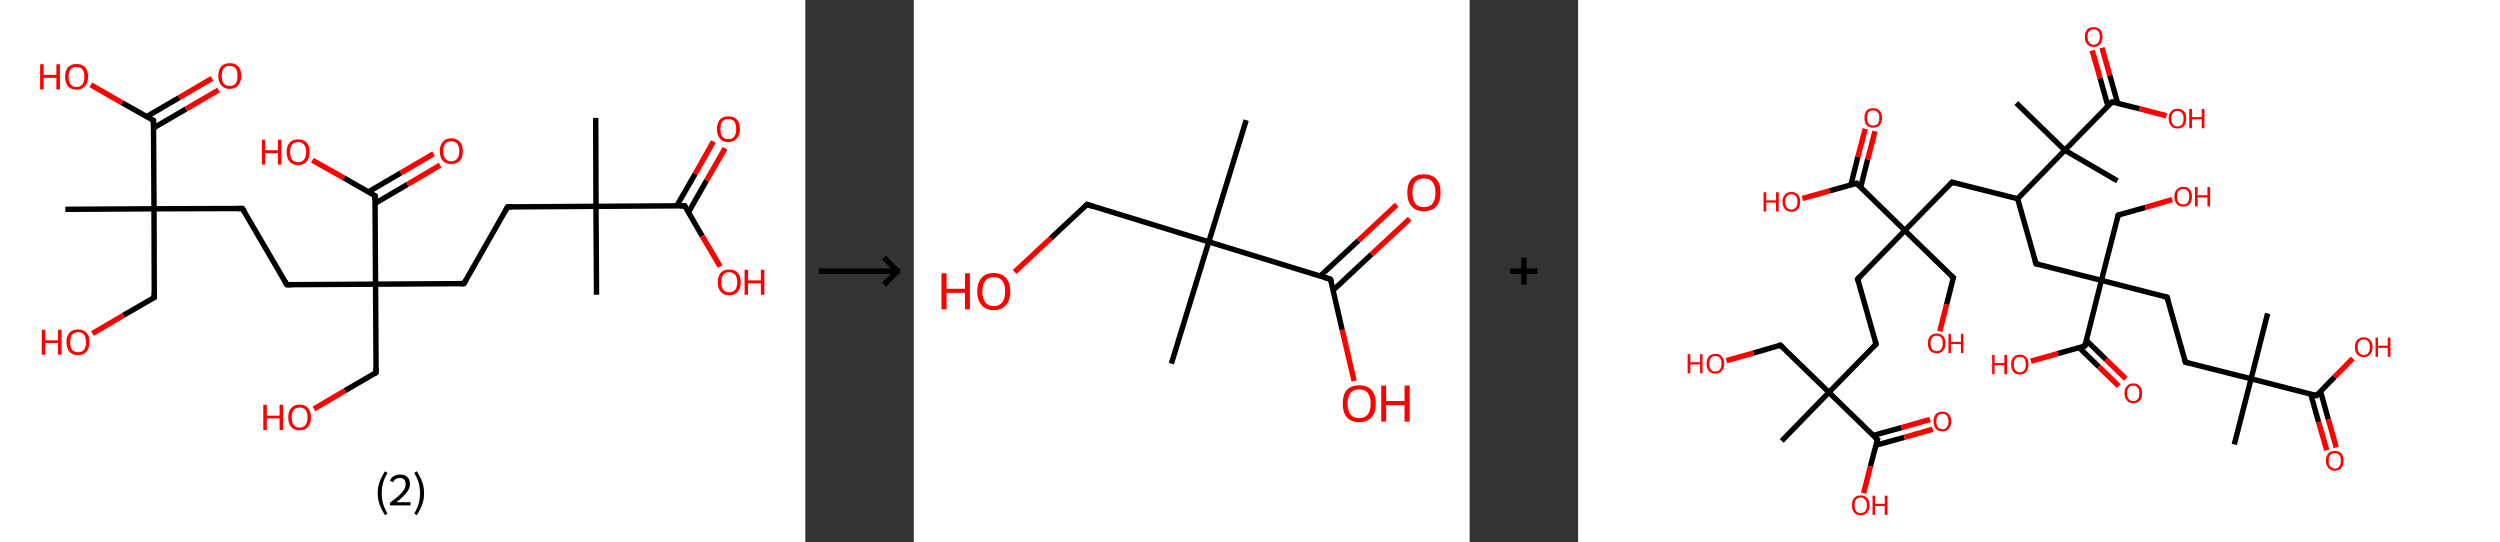 <?xml version='1.0' encoding='ASCII' standalone='yes'?>
<svg xmlns="http://www.w3.org/2000/svg" xmlns:xlink="http://www.w3.org/1999/xlink" version="1.1" width="922.0px" viewBox="0 0 922.0 200.0" height="200.0px">
  <rect x="0" y="0" width="922.0" height="200.0" fill="#333333" stroke="none"/>
  <g>
    <g transform="translate(0, 0) scale(1 1) "><!-- END OF HEADER -->
<rect style="opacity:1.0;fill:#FFFFFF;stroke:none" width="297.0" height="200.0" x="0.0" y="0.0"> </rect>
<path class="bond-0 atom-0 atom-1" d="M 219.7,43.5 L 219.8,76.1" style="fill:none;fill-rule:evenodd;stroke:#000000;stroke-width:2.0px;stroke-linecap:butt;stroke-linejoin:miter;stroke-opacity:1"/>
<path class="bond-1 atom-1 atom-2" d="M 219.8,76.1 L 220.0,108.7" style="fill:none;fill-rule:evenodd;stroke:#000000;stroke-width:2.0px;stroke-linecap:butt;stroke-linejoin:miter;stroke-opacity:1"/>
<path class="bond-2 atom-1 atom-3" d="M 219.8,76.1 L 187.2,76.3" style="fill:none;fill-rule:evenodd;stroke:#000000;stroke-width:2.0px;stroke-linecap:butt;stroke-linejoin:miter;stroke-opacity:1"/>
<path class="bond-3 atom-3 atom-4" d="M 187.2,76.3 L 171.1,104.6" style="fill:none;fill-rule:evenodd;stroke:#000000;stroke-width:2.0px;stroke-linecap:butt;stroke-linejoin:miter;stroke-opacity:1"/>
<path class="bond-4 atom-4 atom-5" d="M 171.1,104.6 L 138.5,104.8" style="fill:none;fill-rule:evenodd;stroke:#000000;stroke-width:2.0px;stroke-linecap:butt;stroke-linejoin:miter;stroke-opacity:1"/>
<path class="bond-5 atom-5 atom-6" d="M 138.5,104.8 L 138.7,137.4" style="fill:none;fill-rule:evenodd;stroke:#000000;stroke-width:2.0px;stroke-linecap:butt;stroke-linejoin:miter;stroke-opacity:1"/>
<path class="bond-6 atom-6 atom-7" d="M 138.7,137.4 L 127.2,144.1" style="fill:none;fill-rule:evenodd;stroke:#000000;stroke-width:2.0px;stroke-linecap:butt;stroke-linejoin:miter;stroke-opacity:1"/>
<path class="bond-6 atom-6 atom-7" d="M 127.2,144.1 L 115.8,150.8" style="fill:none;fill-rule:evenodd;stroke:#FF0000;stroke-width:2.0px;stroke-linecap:butt;stroke-linejoin:miter;stroke-opacity:1"/>
<path class="bond-7 atom-5 atom-8" d="M 138.5,104.8 L 105.8,105.0" style="fill:none;fill-rule:evenodd;stroke:#000000;stroke-width:2.0px;stroke-linecap:butt;stroke-linejoin:miter;stroke-opacity:1"/>
<path class="bond-8 atom-8 atom-9" d="M 105.8,105.0 L 89.4,76.9" style="fill:none;fill-rule:evenodd;stroke:#000000;stroke-width:2.0px;stroke-linecap:butt;stroke-linejoin:miter;stroke-opacity:1"/>
<path class="bond-9 atom-9 atom-10" d="M 89.4,76.9 L 56.8,77.0" style="fill:none;fill-rule:evenodd;stroke:#000000;stroke-width:2.0px;stroke-linecap:butt;stroke-linejoin:miter;stroke-opacity:1"/>
<path class="bond-10 atom-10 atom-11" d="M 56.8,77.0 L 24.1,77.2" style="fill:none;fill-rule:evenodd;stroke:#000000;stroke-width:2.0px;stroke-linecap:butt;stroke-linejoin:miter;stroke-opacity:1"/>
<path class="bond-11 atom-10 atom-12" d="M 56.8,77.0 L 56.9,109.7" style="fill:none;fill-rule:evenodd;stroke:#000000;stroke-width:2.0px;stroke-linecap:butt;stroke-linejoin:miter;stroke-opacity:1"/>
<path class="bond-12 atom-12 atom-13" d="M 56.9,109.7 L 45.5,116.3" style="fill:none;fill-rule:evenodd;stroke:#000000;stroke-width:2.0px;stroke-linecap:butt;stroke-linejoin:miter;stroke-opacity:1"/>
<path class="bond-12 atom-12 atom-13" d="M 45.5,116.3 L 34.1,123.0" style="fill:none;fill-rule:evenodd;stroke:#FF0000;stroke-width:2.0px;stroke-linecap:butt;stroke-linejoin:miter;stroke-opacity:1"/>
<path class="bond-13 atom-10 atom-14" d="M 56.8,77.0 L 56.6,44.4" style="fill:none;fill-rule:evenodd;stroke:#000000;stroke-width:2.0px;stroke-linecap:butt;stroke-linejoin:miter;stroke-opacity:1"/>
<path class="bond-14 atom-14 atom-15" d="M 56.6,47.2 L 68.6,40.2" style="fill:none;fill-rule:evenodd;stroke:#000000;stroke-width:2.0px;stroke-linecap:butt;stroke-linejoin:miter;stroke-opacity:1"/>
<path class="bond-14 atom-14 atom-15" d="M 68.6,40.2 L 80.6,33.2" style="fill:none;fill-rule:evenodd;stroke:#FF0000;stroke-width:2.0px;stroke-linecap:butt;stroke-linejoin:miter;stroke-opacity:1"/>
<path class="bond-14 atom-14 atom-15" d="M 54.1,43.0 L 66.1,36.0" style="fill:none;fill-rule:evenodd;stroke:#000000;stroke-width:2.0px;stroke-linecap:butt;stroke-linejoin:miter;stroke-opacity:1"/>
<path class="bond-14 atom-14 atom-15" d="M 66.1,36.0 L 78.2,28.9" style="fill:none;fill-rule:evenodd;stroke:#FF0000;stroke-width:2.0px;stroke-linecap:butt;stroke-linejoin:miter;stroke-opacity:1"/>
<path class="bond-15 atom-14 atom-16" d="M 56.6,44.4 L 45.0,37.9" style="fill:none;fill-rule:evenodd;stroke:#000000;stroke-width:2.0px;stroke-linecap:butt;stroke-linejoin:miter;stroke-opacity:1"/>
<path class="bond-15 atom-14 atom-16" d="M 45.0,37.9 L 33.5,31.3" style="fill:none;fill-rule:evenodd;stroke:#FF0000;stroke-width:2.0px;stroke-linecap:butt;stroke-linejoin:miter;stroke-opacity:1"/>
<path class="bond-16 atom-5 atom-17" d="M 138.5,104.8 L 138.3,72.2" style="fill:none;fill-rule:evenodd;stroke:#000000;stroke-width:2.0px;stroke-linecap:butt;stroke-linejoin:miter;stroke-opacity:1"/>
<path class="bond-17 atom-17 atom-18" d="M 138.3,75.0 L 150.3,68.0" style="fill:none;fill-rule:evenodd;stroke:#000000;stroke-width:2.0px;stroke-linecap:butt;stroke-linejoin:miter;stroke-opacity:1"/>
<path class="bond-17 atom-17 atom-18" d="M 150.3,68.0 L 162.3,60.9" style="fill:none;fill-rule:evenodd;stroke:#FF0000;stroke-width:2.0px;stroke-linecap:butt;stroke-linejoin:miter;stroke-opacity:1"/>
<path class="bond-17 atom-17 atom-18" d="M 135.8,70.8 L 147.8,63.8" style="fill:none;fill-rule:evenodd;stroke:#000000;stroke-width:2.0px;stroke-linecap:butt;stroke-linejoin:miter;stroke-opacity:1"/>
<path class="bond-17 atom-17 atom-18" d="M 147.8,63.8 L 159.9,56.7" style="fill:none;fill-rule:evenodd;stroke:#FF0000;stroke-width:2.0px;stroke-linecap:butt;stroke-linejoin:miter;stroke-opacity:1"/>
<path class="bond-18 atom-17 atom-19" d="M 138.3,72.2 L 126.8,65.6" style="fill:none;fill-rule:evenodd;stroke:#000000;stroke-width:2.0px;stroke-linecap:butt;stroke-linejoin:miter;stroke-opacity:1"/>
<path class="bond-18 atom-17 atom-19" d="M 126.8,65.6 L 115.2,59.1" style="fill:none;fill-rule:evenodd;stroke:#FF0000;stroke-width:2.0px;stroke-linecap:butt;stroke-linejoin:miter;stroke-opacity:1"/>
<path class="bond-19 atom-1 atom-20" d="M 219.8,76.1 L 252.5,75.9" style="fill:none;fill-rule:evenodd;stroke:#000000;stroke-width:2.0px;stroke-linecap:butt;stroke-linejoin:miter;stroke-opacity:1"/>
<path class="bond-20 atom-20 atom-21" d="M 253.9,78.3 L 260.6,66.5" style="fill:none;fill-rule:evenodd;stroke:#000000;stroke-width:2.0px;stroke-linecap:butt;stroke-linejoin:miter;stroke-opacity:1"/>
<path class="bond-20 atom-20 atom-21" d="M 260.6,66.5 L 267.4,54.7" style="fill:none;fill-rule:evenodd;stroke:#FF0000;stroke-width:2.0px;stroke-linecap:butt;stroke-linejoin:miter;stroke-opacity:1"/>
<path class="bond-20 atom-20 atom-21" d="M 249.6,75.9 L 256.4,64.1" style="fill:none;fill-rule:evenodd;stroke:#000000;stroke-width:2.0px;stroke-linecap:butt;stroke-linejoin:miter;stroke-opacity:1"/>
<path class="bond-20 atom-20 atom-21" d="M 256.4,64.1 L 263.1,52.2" style="fill:none;fill-rule:evenodd;stroke:#FF0000;stroke-width:2.0px;stroke-linecap:butt;stroke-linejoin:miter;stroke-opacity:1"/>
<path class="bond-21 atom-20 atom-22" d="M 252.5,75.9 L 259.0,87.1" style="fill:none;fill-rule:evenodd;stroke:#000000;stroke-width:2.0px;stroke-linecap:butt;stroke-linejoin:miter;stroke-opacity:1"/>
<path class="bond-21 atom-20 atom-22" d="M 259.0,87.1 L 265.6,98.3" style="fill:none;fill-rule:evenodd;stroke:#FF0000;stroke-width:2.0px;stroke-linecap:butt;stroke-linejoin:miter;stroke-opacity:1"/>
<path d="M 188.9,76.3 L 187.2,76.3 L 186.4,77.7" style="fill:none;stroke:#000000;stroke-width:2.0px;stroke-linecap:butt;stroke-linejoin:miter;stroke-opacity:1;"/>
<path d="M 171.9,103.2 L 171.1,104.6 L 169.5,104.6" style="fill:none;stroke:#000000;stroke-width:2.0px;stroke-linecap:butt;stroke-linejoin:miter;stroke-opacity:1;"/>
<path d="M 138.6,135.8 L 138.7,137.4 L 138.1,137.8" style="fill:none;stroke:#000000;stroke-width:2.0px;stroke-linecap:butt;stroke-linejoin:miter;stroke-opacity:1;"/>
<path d="M 107.5,105.0 L 105.8,105.0 L 105.0,103.6" style="fill:none;stroke:#000000;stroke-width:2.0px;stroke-linecap:butt;stroke-linejoin:miter;stroke-opacity:1;"/>
<path d="M 90.2,78.3 L 89.4,76.9 L 87.7,76.9" style="fill:none;stroke:#000000;stroke-width:2.0px;stroke-linecap:butt;stroke-linejoin:miter;stroke-opacity:1;"/>
<path d="M 56.9,108.0 L 56.9,109.7 L 56.4,110.0" style="fill:none;stroke:#000000;stroke-width:2.0px;stroke-linecap:butt;stroke-linejoin:miter;stroke-opacity:1;"/>
<path d="M 56.6,46.1 L 56.6,44.4 L 56.0,44.1" style="fill:none;stroke:#000000;stroke-width:2.0px;stroke-linecap:butt;stroke-linejoin:miter;stroke-opacity:1;"/>
<path d="M 138.3,73.8 L 138.3,72.2 L 137.7,71.9" style="fill:none;stroke:#000000;stroke-width:2.0px;stroke-linecap:butt;stroke-linejoin:miter;stroke-opacity:1;"/>
<path d="M 250.8,75.9 L 252.5,75.9 L 252.8,76.5" style="fill:none;stroke:#000000;stroke-width:2.0px;stroke-linecap:butt;stroke-linejoin:miter;stroke-opacity:1;"/>
<path class="atom-7" d="M 97.1 149.3 L 98.4 149.3 L 98.4 153.3 L 103.1 153.3 L 103.1 149.3 L 104.4 149.3 L 104.4 158.6 L 103.1 158.6 L 103.1 154.3 L 98.4 154.3 L 98.4 158.6 L 97.1 158.6 L 97.1 149.3 " fill="#FF0000"/>
<path class="atom-7" d="M 106.3 153.9 Q 106.3 151.7, 107.4 150.5 Q 108.5 149.2, 110.5 149.2 Q 112.6 149.2, 113.6 150.5 Q 114.7 151.7, 114.7 153.9 Q 114.7 156.2, 113.6 157.5 Q 112.5 158.7, 110.5 158.7 Q 108.5 158.7, 107.4 157.5 Q 106.3 156.2, 106.3 153.9 M 110.5 157.7 Q 111.9 157.7, 112.7 156.7 Q 113.4 155.8, 113.4 153.9 Q 113.4 152.1, 112.7 151.2 Q 111.9 150.3, 110.5 150.3 Q 109.1 150.3, 108.3 151.2 Q 107.6 152.1, 107.6 153.9 Q 107.6 155.8, 108.3 156.7 Q 109.1 157.7, 110.5 157.7 " fill="#FF0000"/>
<path class="atom-13" d="M 15.4 121.6 L 16.7 121.6 L 16.7 125.5 L 21.4 125.5 L 21.4 121.6 L 22.7 121.6 L 22.7 130.8 L 21.4 130.8 L 21.4 126.5 L 16.7 126.5 L 16.7 130.8 L 15.4 130.8 L 15.4 121.6 " fill="#FF0000"/>
<path class="atom-13" d="M 24.5 126.2 Q 24.5 123.9, 25.6 122.7 Q 26.7 121.5, 28.8 121.5 Q 30.8 121.5, 31.9 122.7 Q 33.0 123.9, 33.0 126.2 Q 33.0 128.4, 31.9 129.7 Q 30.8 131.0, 28.8 131.0 Q 26.8 131.0, 25.6 129.7 Q 24.5 128.4, 24.5 126.2 M 28.8 129.9 Q 30.2 129.9, 31.0 129.0 Q 31.7 128.0, 31.7 126.2 Q 31.7 124.4, 31.0 123.4 Q 30.2 122.5, 28.8 122.5 Q 27.4 122.5, 26.6 123.4 Q 25.9 124.3, 25.9 126.2 Q 25.9 128.0, 26.6 129.0 Q 27.4 129.9, 28.8 129.9 " fill="#FF0000"/>
<path class="atom-15" d="M 80.5 28.0 Q 80.5 25.8, 81.6 24.5 Q 82.7 23.3, 84.7 23.3 Q 86.8 23.3, 87.9 24.5 Q 89.0 25.8, 89.0 28.0 Q 89.0 30.2, 87.8 31.5 Q 86.7 32.8, 84.7 32.8 Q 82.7 32.8, 81.6 31.5 Q 80.5 30.2, 80.5 28.0 M 84.7 31.7 Q 86.1 31.7, 86.9 30.8 Q 87.6 29.8, 87.6 28.0 Q 87.6 26.2, 86.9 25.2 Q 86.1 24.3, 84.7 24.3 Q 83.3 24.3, 82.5 25.2 Q 81.8 26.1, 81.8 28.0 Q 81.8 29.8, 82.5 30.8 Q 83.3 31.7, 84.7 31.7 " fill="#FF0000"/>
<path class="atom-16" d="M 14.8 23.7 L 16.1 23.7 L 16.1 27.6 L 20.8 27.6 L 20.8 23.7 L 22.1 23.7 L 22.1 33.0 L 20.8 33.0 L 20.8 28.7 L 16.1 28.7 L 16.1 33.0 L 14.8 33.0 L 14.8 23.7 " fill="#FF0000"/>
<path class="atom-16" d="M 24.0 28.3 Q 24.0 26.1, 25.1 24.8 Q 26.2 23.6, 28.2 23.6 Q 30.3 23.6, 31.4 24.8 Q 32.5 26.1, 32.5 28.3 Q 32.5 30.6, 31.3 31.8 Q 30.2 33.1, 28.2 33.1 Q 26.2 33.1, 25.1 31.8 Q 24.0 30.6, 24.0 28.3 M 28.2 32.1 Q 29.6 32.1, 30.4 31.1 Q 31.1 30.2, 31.1 28.3 Q 31.1 26.5, 30.4 25.6 Q 29.6 24.7, 28.2 24.7 Q 26.8 24.7, 26.0 25.6 Q 25.3 26.5, 25.3 28.3 Q 25.3 30.2, 26.0 31.1 Q 26.8 32.1, 28.2 32.1 " fill="#FF0000"/>
<path class="atom-18" d="M 162.2 55.7 Q 162.2 53.5, 163.3 52.3 Q 164.4 51.0, 166.4 51.0 Q 168.5 51.0, 169.6 52.3 Q 170.7 53.5, 170.7 55.7 Q 170.7 58.0, 169.6 59.3 Q 168.4 60.5, 166.4 60.5 Q 164.4 60.5, 163.3 59.3 Q 162.2 58.0, 162.2 55.7 M 166.4 59.5 Q 167.8 59.5, 168.6 58.5 Q 169.4 57.6, 169.4 55.7 Q 169.4 53.9, 168.6 53.0 Q 167.8 52.1, 166.4 52.1 Q 165.0 52.1, 164.2 53.0 Q 163.5 53.9, 163.5 55.7 Q 163.5 57.6, 164.2 58.5 Q 165.0 59.5, 166.4 59.5 " fill="#FF0000"/>
<path class="atom-19" d="M 96.6 51.5 L 97.8 51.5 L 97.8 55.4 L 102.5 55.4 L 102.5 51.5 L 103.8 51.5 L 103.8 60.7 L 102.5 60.7 L 102.5 56.5 L 97.8 56.5 L 97.8 60.7 L 96.6 60.7 L 96.6 51.5 " fill="#FF0000"/>
<path class="atom-19" d="M 105.7 56.1 Q 105.7 53.9, 106.8 52.6 Q 107.9 51.4, 109.9 51.4 Q 112.0 51.4, 113.1 52.6 Q 114.2 53.9, 114.2 56.1 Q 114.2 58.3, 113.1 59.6 Q 112.0 60.9, 109.9 60.9 Q 107.9 60.9, 106.8 59.6 Q 105.7 58.3, 105.7 56.1 M 109.9 59.8 Q 111.3 59.8, 112.1 58.9 Q 112.9 57.9, 112.9 56.1 Q 112.9 54.3, 112.1 53.3 Q 111.3 52.4, 109.9 52.4 Q 108.5 52.4, 107.7 53.3 Q 107.0 54.2, 107.0 56.1 Q 107.0 57.9, 107.7 58.9 Q 108.5 59.8, 109.9 59.8 " fill="#FF0000"/>
<path class="atom-21" d="M 264.4 47.6 Q 264.4 45.4, 265.5 44.1 Q 266.6 42.9, 268.6 42.9 Q 270.7 42.9, 271.8 44.1 Q 272.9 45.4, 272.9 47.6 Q 272.9 49.8, 271.7 51.1 Q 270.6 52.4, 268.6 52.4 Q 266.6 52.4, 265.5 51.1 Q 264.4 49.8, 264.4 47.6 M 268.6 51.3 Q 270.0 51.3, 270.8 50.4 Q 271.5 49.4, 271.5 47.6 Q 271.5 45.8, 270.8 44.8 Q 270.0 43.9, 268.6 43.9 Q 267.2 43.9, 266.4 44.8 Q 265.7 45.7, 265.7 47.6 Q 265.7 49.4, 266.4 50.4 Q 267.2 51.3, 268.6 51.3 " fill="#FF0000"/>
<path class="atom-22" d="M 264.7 104.1 Q 264.7 101.9, 265.8 100.6 Q 266.9 99.4, 268.9 99.4 Q 271.0 99.4, 272.1 100.6 Q 273.2 101.9, 273.2 104.1 Q 273.2 106.3, 272.1 107.6 Q 271.0 108.9, 268.9 108.9 Q 266.9 108.9, 265.8 107.6 Q 264.7 106.3, 264.7 104.1 M 268.9 107.8 Q 270.4 107.8, 271.1 106.9 Q 271.9 105.9, 271.9 104.1 Q 271.9 102.3, 271.1 101.3 Q 270.4 100.4, 268.9 100.4 Q 267.5 100.4, 266.8 101.3 Q 266.0 102.2, 266.0 104.1 Q 266.0 105.9, 266.8 106.9 Q 267.5 107.8, 268.9 107.8 " fill="#FF0000"/>
<path class="atom-22" d="M 274.6 99.5 L 275.9 99.5 L 275.9 103.4 L 280.6 103.4 L 280.6 99.5 L 281.9 99.5 L 281.9 108.7 L 280.6 108.7 L 280.6 104.5 L 275.9 104.5 L 275.9 108.7 L 274.6 108.7 L 274.6 99.5 " fill="#FF0000"/>
<path class="legend" d="M 139.3 181.9 Q 139.3 179.6, 140.0 177.7 Q 140.7 175.8, 142.0 173.8 L 142.9 174.4 Q 141.8 176.3, 141.3 178.0 Q 140.8 179.7, 140.8 181.9 Q 140.8 184.0, 141.3 185.8 Q 141.8 187.5, 142.9 189.4 L 142.0 190.0 Q 140.7 188.0, 140.0 186.1 Q 139.3 184.2, 139.3 181.9 " fill="#000000"/>
<path class="legend" d="M 143.8 177.3 Q 144.2 176.2, 145.2 175.6 Q 146.2 175.0, 147.6 175.0 Q 149.3 175.0, 150.2 175.9 Q 151.2 176.8, 151.2 178.5 Q 151.2 180.2, 149.9 181.7 Q 148.7 183.3, 146.2 185.2 L 151.4 185.2 L 151.4 186.4 L 143.8 186.4 L 143.8 185.4 Q 145.9 183.9, 147.1 182.8 Q 148.4 181.6, 149.0 180.6 Q 149.6 179.6, 149.6 178.6 Q 149.6 177.5, 149.1 176.9 Q 148.5 176.3, 147.6 176.3 Q 146.7 176.3, 146.0 176.6 Q 145.4 177.0, 145.0 177.8 L 143.8 177.3 " fill="#000000"/>
<path class="legend" d="M 156.4 181.9 Q 156.4 184.2, 155.7 186.1 Q 155.0 188.0, 153.7 190.0 L 152.8 189.4 Q 153.9 187.5, 154.4 185.8 Q 154.9 184.0, 154.9 181.9 Q 154.9 179.7, 154.4 178.0 Q 153.9 176.3, 152.8 174.4 L 153.7 173.8 Q 155.0 175.8, 155.7 177.7 Q 156.4 179.6, 156.4 181.9 " fill="#000000"/>
</g>
    <g transform="translate(297.0, 0) scale(1 1) "><line x1="5" y1="100" x2="35" y2="100" style="stroke:rgb(0,0,0);stroke-width:2"/>
  <line x1="34" y1="100" x2="29" y2="95" style="stroke:rgb(0,0,0);stroke-width:2"/>
  <line x1="34" y1="100" x2="29" y2="105" style="stroke:rgb(0,0,0);stroke-width:2"/>
</g>
    <g transform="translate(337.0, 0) scale(1 1) "><!-- END OF HEADER -->
<rect style="opacity:1.0;fill:#FFFFFF;stroke:none" width="205.0" height="200.0" x="0.0" y="0.0"> </rect>
<path class="bond-0 atom-0 atom-1" d="M 122.6,44.3 L 108.8,89.2" style="fill:none;fill-rule:evenodd;stroke:#000000;stroke-width:2.0px;stroke-linecap:butt;stroke-linejoin:miter;stroke-opacity:1"/>
<path class="bond-1 atom-1 atom-2" d="M 108.8,89.2 L 95.0,134.1" style="fill:none;fill-rule:evenodd;stroke:#000000;stroke-width:2.0px;stroke-linecap:butt;stroke-linejoin:miter;stroke-opacity:1"/>
<path class="bond-2 atom-1 atom-3" d="M 108.8,89.2 L 63.9,75.4" style="fill:none;fill-rule:evenodd;stroke:#000000;stroke-width:2.0px;stroke-linecap:butt;stroke-linejoin:miter;stroke-opacity:1"/>
<path class="bond-3 atom-3 atom-4" d="M 63.9,75.4 L 50.5,87.9" style="fill:none;fill-rule:evenodd;stroke:#000000;stroke-width:2.0px;stroke-linecap:butt;stroke-linejoin:miter;stroke-opacity:1"/>
<path class="bond-3 atom-3 atom-4" d="M 50.5,87.9 L 37.2,100.3" style="fill:none;fill-rule:evenodd;stroke:#FF0000;stroke-width:2.0px;stroke-linecap:butt;stroke-linejoin:miter;stroke-opacity:1"/>
<path class="bond-4 atom-1 atom-5" d="M 108.8,89.2 L 153.7,103.0" style="fill:none;fill-rule:evenodd;stroke:#000000;stroke-width:2.0px;stroke-linecap:butt;stroke-linejoin:miter;stroke-opacity:1"/>
<path class="bond-5 atom-5 atom-6" d="M 154.7,107.0 L 168.8,93.8" style="fill:none;fill-rule:evenodd;stroke:#000000;stroke-width:2.0px;stroke-linecap:butt;stroke-linejoin:miter;stroke-opacity:1"/>
<path class="bond-5 atom-5 atom-6" d="M 168.8,93.8 L 182.9,80.7" style="fill:none;fill-rule:evenodd;stroke:#FF0000;stroke-width:2.0px;stroke-linecap:butt;stroke-linejoin:miter;stroke-opacity:1"/>
<path class="bond-5 atom-5 atom-6" d="M 149.9,101.8 L 164.0,88.7" style="fill:none;fill-rule:evenodd;stroke:#000000;stroke-width:2.0px;stroke-linecap:butt;stroke-linejoin:miter;stroke-opacity:1"/>
<path class="bond-5 atom-5 atom-6" d="M 164.0,88.7 L 178.1,75.5" style="fill:none;fill-rule:evenodd;stroke:#FF0000;stroke-width:2.0px;stroke-linecap:butt;stroke-linejoin:miter;stroke-opacity:1"/>
<path class="bond-6 atom-5 atom-7" d="M 153.7,103.0 L 158.0,121.7" style="fill:none;fill-rule:evenodd;stroke:#000000;stroke-width:2.0px;stroke-linecap:butt;stroke-linejoin:miter;stroke-opacity:1"/>
<path class="bond-6 atom-5 atom-7" d="M 158.0,121.7 L 162.4,140.5" style="fill:none;fill-rule:evenodd;stroke:#FF0000;stroke-width:2.0px;stroke-linecap:butt;stroke-linejoin:miter;stroke-opacity:1"/>
<path d="M 66.1,76.1 L 63.9,75.4 L 63.2,76.0" style="fill:none;stroke:#000000;stroke-width:2.0px;stroke-linecap:butt;stroke-linejoin:miter;stroke-opacity:1;"/>
<path d="M 151.5,102.3 L 153.7,103.0 L 154.0,103.9" style="fill:none;stroke:#000000;stroke-width:2.0px;stroke-linecap:butt;stroke-linejoin:miter;stroke-opacity:1;"/>
<path class="atom-4" d="M 10.2 100.8 L 12.1 100.8 L 12.1 106.5 L 18.9 106.5 L 18.9 100.8 L 20.7 100.8 L 20.7 114.1 L 18.9 114.1 L 18.9 108.0 L 12.1 108.0 L 12.1 114.1 L 10.2 114.1 L 10.2 100.8 " fill="#FF0000"/>
<path class="atom-4" d="M 23.4 107.5 Q 23.4 104.3, 25.0 102.5 Q 26.5 100.7, 29.5 100.7 Q 32.5 100.7, 34.0 102.5 Q 35.6 104.3, 35.6 107.5 Q 35.6 110.7, 34.0 112.5 Q 32.4 114.4, 29.5 114.4 Q 26.6 114.4, 25.0 112.5 Q 23.4 110.7, 23.4 107.5 M 29.5 112.9 Q 31.5 112.9, 32.6 111.5 Q 33.7 110.1, 33.7 107.5 Q 33.7 104.8, 32.6 103.5 Q 31.5 102.2, 29.5 102.2 Q 27.5 102.2, 26.4 103.5 Q 25.3 104.8, 25.3 107.5 Q 25.3 110.1, 26.4 111.5 Q 27.5 112.9, 29.5 112.9 " fill="#FF0000"/>
<path class="atom-6" d="M 182.0 71.0 Q 182.0 67.8, 183.6 66.0 Q 185.2 64.3, 188.1 64.3 Q 191.1 64.3, 192.7 66.0 Q 194.3 67.8, 194.3 71.0 Q 194.3 74.3, 192.7 76.1 Q 191.1 77.9, 188.1 77.9 Q 185.2 77.9, 183.6 76.1 Q 182.0 74.3, 182.0 71.0 M 188.1 76.4 Q 190.2 76.4, 191.3 75.1 Q 192.4 73.7, 192.4 71.0 Q 192.4 68.4, 191.3 67.1 Q 190.2 65.8, 188.1 65.8 Q 186.1 65.8, 185.0 67.1 Q 183.9 68.4, 183.9 71.0 Q 183.9 73.7, 185.0 75.1 Q 186.1 76.4, 188.1 76.4 " fill="#FF0000"/>
<path class="atom-7" d="M 158.2 148.8 Q 158.2 145.6, 159.7 143.8 Q 161.3 142.1, 164.3 142.1 Q 167.2 142.1, 168.8 143.8 Q 170.4 145.6, 170.4 148.8 Q 170.4 152.1, 168.8 153.9 Q 167.2 155.7, 164.3 155.7 Q 161.3 155.7, 159.7 153.9 Q 158.2 152.1, 158.2 148.8 M 164.3 154.2 Q 166.3 154.2, 167.4 152.9 Q 168.5 151.5, 168.5 148.8 Q 168.5 146.2, 167.4 144.9 Q 166.3 143.6, 164.3 143.6 Q 162.2 143.6, 161.1 144.9 Q 160.0 146.2, 160.0 148.8 Q 160.0 151.5, 161.1 152.9 Q 162.2 154.2, 164.3 154.2 " fill="#FF0000"/>
<path class="atom-7" d="M 172.4 142.2 L 174.2 142.2 L 174.2 147.9 L 181.0 147.9 L 181.0 142.2 L 182.9 142.2 L 182.9 155.5 L 181.0 155.5 L 181.0 149.4 L 174.2 149.4 L 174.2 155.5 L 172.4 155.5 L 172.4 142.2 " fill="#FF0000"/>
</g>
    <g transform="translate(542.0, 0) scale(1 1) "><line x1="15" y1="100" x2="25" y2="100" style="stroke:rgb(0,0,0);stroke-width:2"/>
  <line x1="20" y1="95" x2="20" y2="105" style="stroke:rgb(0,0,0);stroke-width:2"/>
</g>
    <g transform="translate(582.0, 0) scale(1 1) "><!-- END OF HEADER -->
<rect style="opacity:1.0;fill:#FFFFFF;stroke:none" width="340.0" height="200.0" x="0.0" y="0.0"> </rect>
<path class="bond-0 atom-0 atom-1" d="M 242.0,163.9 L 248.2,139.7" style="fill:none;fill-rule:evenodd;stroke:#000000;stroke-width:2.0px;stroke-linecap:butt;stroke-linejoin:miter;stroke-opacity:1"/>
<path class="bond-1 atom-1 atom-2" d="M 248.2,139.7 L 254.3,115.6" style="fill:none;fill-rule:evenodd;stroke:#000000;stroke-width:2.0px;stroke-linecap:butt;stroke-linejoin:miter;stroke-opacity:1"/>
<path class="bond-2 atom-1 atom-3" d="M 248.2,139.7 L 224.0,133.6" style="fill:none;fill-rule:evenodd;stroke:#000000;stroke-width:2.0px;stroke-linecap:butt;stroke-linejoin:miter;stroke-opacity:1"/>
<path class="bond-3 atom-3 atom-4" d="M 224.0,133.6 L 217.2,109.6" style="fill:none;fill-rule:evenodd;stroke:#000000;stroke-width:2.0px;stroke-linecap:butt;stroke-linejoin:miter;stroke-opacity:1"/>
<path class="bond-4 atom-4 atom-5" d="M 217.2,109.6 L 193.0,103.4" style="fill:none;fill-rule:evenodd;stroke:#000000;stroke-width:2.0px;stroke-linecap:butt;stroke-linejoin:miter;stroke-opacity:1"/>
<path class="bond-5 atom-5 atom-6" d="M 193.0,103.4 L 199.2,79.3" style="fill:none;fill-rule:evenodd;stroke:#000000;stroke-width:2.0px;stroke-linecap:butt;stroke-linejoin:miter;stroke-opacity:1"/>
<path class="bond-6 atom-6 atom-7" d="M 199.2,79.3 L 209.2,76.5" style="fill:none;fill-rule:evenodd;stroke:#000000;stroke-width:2.0px;stroke-linecap:butt;stroke-linejoin:miter;stroke-opacity:1"/>
<path class="bond-6 atom-6 atom-7" d="M 209.2,76.5 L 219.1,73.6" style="fill:none;fill-rule:evenodd;stroke:#FF0000;stroke-width:2.0px;stroke-linecap:butt;stroke-linejoin:miter;stroke-opacity:1"/>
<path class="bond-7 atom-5 atom-8" d="M 193.0,103.4 L 168.9,97.3" style="fill:none;fill-rule:evenodd;stroke:#000000;stroke-width:2.0px;stroke-linecap:butt;stroke-linejoin:miter;stroke-opacity:1"/>
<path class="bond-8 atom-8 atom-9" d="M 168.9,97.3 L 162.1,73.3" style="fill:none;fill-rule:evenodd;stroke:#000000;stroke-width:2.0px;stroke-linecap:butt;stroke-linejoin:miter;stroke-opacity:1"/>
<path class="bond-9 atom-9 atom-10" d="M 162.1,73.3 L 137.9,67.2" style="fill:none;fill-rule:evenodd;stroke:#000000;stroke-width:2.0px;stroke-linecap:butt;stroke-linejoin:miter;stroke-opacity:1"/>
<path class="bond-10 atom-10 atom-11" d="M 137.9,67.2 L 120.5,85.0" style="fill:none;fill-rule:evenodd;stroke:#000000;stroke-width:2.0px;stroke-linecap:butt;stroke-linejoin:miter;stroke-opacity:1"/>
<path class="bond-11 atom-11 atom-12" d="M 120.5,85.0 L 138.4,102.4" style="fill:none;fill-rule:evenodd;stroke:#000000;stroke-width:2.0px;stroke-linecap:butt;stroke-linejoin:miter;stroke-opacity:1"/>
<path class="bond-12 atom-12 atom-13" d="M 138.4,102.4 L 135.9,112.3" style="fill:none;fill-rule:evenodd;stroke:#000000;stroke-width:2.0px;stroke-linecap:butt;stroke-linejoin:miter;stroke-opacity:1"/>
<path class="bond-12 atom-12 atom-13" d="M 135.9,112.3 L 133.4,122.2" style="fill:none;fill-rule:evenodd;stroke:#FF0000;stroke-width:2.0px;stroke-linecap:butt;stroke-linejoin:miter;stroke-opacity:1"/>
<path class="bond-13 atom-11 atom-14" d="M 120.5,85.0 L 103.1,102.9" style="fill:none;fill-rule:evenodd;stroke:#000000;stroke-width:2.0px;stroke-linecap:butt;stroke-linejoin:miter;stroke-opacity:1"/>
<path class="bond-14 atom-14 atom-15" d="M 103.1,102.9 L 109.9,126.9" style="fill:none;fill-rule:evenodd;stroke:#000000;stroke-width:2.0px;stroke-linecap:butt;stroke-linejoin:miter;stroke-opacity:1"/>
<path class="bond-15 atom-15 atom-16" d="M 109.9,126.9 L 92.5,144.7" style="fill:none;fill-rule:evenodd;stroke:#000000;stroke-width:2.0px;stroke-linecap:butt;stroke-linejoin:miter;stroke-opacity:1"/>
<path class="bond-16 atom-16 atom-17" d="M 92.5,144.7 L 75.1,162.6" style="fill:none;fill-rule:evenodd;stroke:#000000;stroke-width:2.0px;stroke-linecap:butt;stroke-linejoin:miter;stroke-opacity:1"/>
<path class="bond-17 atom-16 atom-18" d="M 92.5,144.7 L 74.6,127.3" style="fill:none;fill-rule:evenodd;stroke:#000000;stroke-width:2.0px;stroke-linecap:butt;stroke-linejoin:miter;stroke-opacity:1"/>
<path class="bond-18 atom-18 atom-19" d="M 74.6,127.3 L 64.7,130.2" style="fill:none;fill-rule:evenodd;stroke:#000000;stroke-width:2.0px;stroke-linecap:butt;stroke-linejoin:miter;stroke-opacity:1"/>
<path class="bond-18 atom-18 atom-19" d="M 64.7,130.2 L 54.7,133.0" style="fill:none;fill-rule:evenodd;stroke:#FF0000;stroke-width:2.0px;stroke-linecap:butt;stroke-linejoin:miter;stroke-opacity:1"/>
<path class="bond-19 atom-16 atom-20" d="M 92.5,144.7 L 110.4,162.1" style="fill:none;fill-rule:evenodd;stroke:#000000;stroke-width:2.0px;stroke-linecap:butt;stroke-linejoin:miter;stroke-opacity:1"/>
<path class="bond-20 atom-20 atom-21" d="M 109.8,164.2 L 120.3,161.3" style="fill:none;fill-rule:evenodd;stroke:#000000;stroke-width:2.0px;stroke-linecap:butt;stroke-linejoin:miter;stroke-opacity:1"/>
<path class="bond-20 atom-20 atom-21" d="M 120.3,161.3 L 130.8,158.3" style="fill:none;fill-rule:evenodd;stroke:#FF0000;stroke-width:2.0px;stroke-linecap:butt;stroke-linejoin:miter;stroke-opacity:1"/>
<path class="bond-20 atom-20 atom-21" d="M 108.8,160.6 L 119.3,157.7" style="fill:none;fill-rule:evenodd;stroke:#000000;stroke-width:2.0px;stroke-linecap:butt;stroke-linejoin:miter;stroke-opacity:1"/>
<path class="bond-20 atom-20 atom-21" d="M 119.3,157.7 L 129.8,154.7" style="fill:none;fill-rule:evenodd;stroke:#FF0000;stroke-width:2.0px;stroke-linecap:butt;stroke-linejoin:miter;stroke-opacity:1"/>
<path class="bond-21 atom-20 atom-22" d="M 110.4,162.1 L 107.8,172.0" style="fill:none;fill-rule:evenodd;stroke:#000000;stroke-width:2.0px;stroke-linecap:butt;stroke-linejoin:miter;stroke-opacity:1"/>
<path class="bond-21 atom-20 atom-22" d="M 107.8,172.0 L 105.3,181.9" style="fill:none;fill-rule:evenodd;stroke:#FF0000;stroke-width:2.0px;stroke-linecap:butt;stroke-linejoin:miter;stroke-opacity:1"/>
<path class="bond-22 atom-11 atom-23" d="M 120.5,85.0 L 102.7,67.6" style="fill:none;fill-rule:evenodd;stroke:#000000;stroke-width:2.0px;stroke-linecap:butt;stroke-linejoin:miter;stroke-opacity:1"/>
<path class="bond-23 atom-23 atom-24" d="M 104.2,69.1 L 106.8,58.8" style="fill:none;fill-rule:evenodd;stroke:#000000;stroke-width:2.0px;stroke-linecap:butt;stroke-linejoin:miter;stroke-opacity:1"/>
<path class="bond-23 atom-23 atom-24" d="M 106.8,58.8 L 109.5,48.4" style="fill:none;fill-rule:evenodd;stroke:#FF0000;stroke-width:2.0px;stroke-linecap:butt;stroke-linejoin:miter;stroke-opacity:1"/>
<path class="bond-23 atom-23 atom-24" d="M 100.6,68.2 L 103.2,57.8" style="fill:none;fill-rule:evenodd;stroke:#000000;stroke-width:2.0px;stroke-linecap:butt;stroke-linejoin:miter;stroke-opacity:1"/>
<path class="bond-23 atom-23 atom-24" d="M 103.2,57.8 L 105.9,47.5" style="fill:none;fill-rule:evenodd;stroke:#FF0000;stroke-width:2.0px;stroke-linecap:butt;stroke-linejoin:miter;stroke-opacity:1"/>
<path class="bond-24 atom-23 atom-25" d="M 102.7,67.6 L 92.7,70.4" style="fill:none;fill-rule:evenodd;stroke:#000000;stroke-width:2.0px;stroke-linecap:butt;stroke-linejoin:miter;stroke-opacity:1"/>
<path class="bond-24 atom-23 atom-25" d="M 92.7,70.4 L 82.7,73.2" style="fill:none;fill-rule:evenodd;stroke:#FF0000;stroke-width:2.0px;stroke-linecap:butt;stroke-linejoin:miter;stroke-opacity:1"/>
<path class="bond-25 atom-9 atom-26" d="M 162.1,73.3 L 179.5,55.4" style="fill:none;fill-rule:evenodd;stroke:#000000;stroke-width:2.0px;stroke-linecap:butt;stroke-linejoin:miter;stroke-opacity:1"/>
<path class="bond-26 atom-26 atom-27" d="M 179.5,55.4 L 161.6,38.0" style="fill:none;fill-rule:evenodd;stroke:#000000;stroke-width:2.0px;stroke-linecap:butt;stroke-linejoin:miter;stroke-opacity:1"/>
<path class="bond-27 atom-26 atom-28" d="M 179.5,55.4 L 198.9,66.7" style="fill:none;fill-rule:evenodd;stroke:#000000;stroke-width:2.0px;stroke-linecap:butt;stroke-linejoin:miter;stroke-opacity:1"/>
<path class="bond-28 atom-26 atom-29" d="M 179.5,55.4 L 196.9,37.6" style="fill:none;fill-rule:evenodd;stroke:#000000;stroke-width:2.0px;stroke-linecap:butt;stroke-linejoin:miter;stroke-opacity:1"/>
<path class="bond-29 atom-29 atom-30" d="M 199.0,38.1 L 196.1,27.8" style="fill:none;fill-rule:evenodd;stroke:#000000;stroke-width:2.0px;stroke-linecap:butt;stroke-linejoin:miter;stroke-opacity:1"/>
<path class="bond-29 atom-29 atom-30" d="M 196.1,27.8 L 193.2,17.6" style="fill:none;fill-rule:evenodd;stroke:#FF0000;stroke-width:2.0px;stroke-linecap:butt;stroke-linejoin:miter;stroke-opacity:1"/>
<path class="bond-29 atom-29 atom-30" d="M 195.4,39.1 L 192.5,28.8" style="fill:none;fill-rule:evenodd;stroke:#000000;stroke-width:2.0px;stroke-linecap:butt;stroke-linejoin:miter;stroke-opacity:1"/>
<path class="bond-29 atom-29 atom-30" d="M 192.5,28.8 L 189.6,18.6" style="fill:none;fill-rule:evenodd;stroke:#FF0000;stroke-width:2.0px;stroke-linecap:butt;stroke-linejoin:miter;stroke-opacity:1"/>
<path class="bond-30 atom-29 atom-31" d="M 196.9,37.6 L 207.0,40.1" style="fill:none;fill-rule:evenodd;stroke:#000000;stroke-width:2.0px;stroke-linecap:butt;stroke-linejoin:miter;stroke-opacity:1"/>
<path class="bond-30 atom-29 atom-31" d="M 207.0,40.1 L 217.0,42.7" style="fill:none;fill-rule:evenodd;stroke:#FF0000;stroke-width:2.0px;stroke-linecap:butt;stroke-linejoin:miter;stroke-opacity:1"/>
<path class="bond-31 atom-5 atom-32" d="M 193.0,103.4 L 186.9,127.6" style="fill:none;fill-rule:evenodd;stroke:#000000;stroke-width:2.0px;stroke-linecap:butt;stroke-linejoin:miter;stroke-opacity:1"/>
<path class="bond-32 atom-32 atom-33" d="M 184.8,128.2 L 192.1,135.3" style="fill:none;fill-rule:evenodd;stroke:#000000;stroke-width:2.0px;stroke-linecap:butt;stroke-linejoin:miter;stroke-opacity:1"/>
<path class="bond-32 atom-32 atom-33" d="M 192.1,135.3 L 199.4,142.4" style="fill:none;fill-rule:evenodd;stroke:#FF0000;stroke-width:2.0px;stroke-linecap:butt;stroke-linejoin:miter;stroke-opacity:1"/>
<path class="bond-32 atom-32 atom-33" d="M 187.4,125.5 L 194.7,132.6" style="fill:none;fill-rule:evenodd;stroke:#000000;stroke-width:2.0px;stroke-linecap:butt;stroke-linejoin:miter;stroke-opacity:1"/>
<path class="bond-32 atom-32 atom-33" d="M 194.7,132.6 L 202.0,139.7" style="fill:none;fill-rule:evenodd;stroke:#FF0000;stroke-width:2.0px;stroke-linecap:butt;stroke-linejoin:miter;stroke-opacity:1"/>
<path class="bond-33 atom-32 atom-34" d="M 186.9,127.6 L 176.9,130.4" style="fill:none;fill-rule:evenodd;stroke:#000000;stroke-width:2.0px;stroke-linecap:butt;stroke-linejoin:miter;stroke-opacity:1"/>
<path class="bond-33 atom-32 atom-34" d="M 176.9,130.4 L 167.0,133.2" style="fill:none;fill-rule:evenodd;stroke:#FF0000;stroke-width:2.0px;stroke-linecap:butt;stroke-linejoin:miter;stroke-opacity:1"/>
<path class="bond-34 atom-1 atom-35" d="M 248.2,139.7 L 272.3,145.9" style="fill:none;fill-rule:evenodd;stroke:#000000;stroke-width:2.0px;stroke-linecap:butt;stroke-linejoin:miter;stroke-opacity:1"/>
<path class="bond-35 atom-35 atom-36" d="M 270.2,145.3 L 273.1,155.7" style="fill:none;fill-rule:evenodd;stroke:#000000;stroke-width:2.0px;stroke-linecap:butt;stroke-linejoin:miter;stroke-opacity:1"/>
<path class="bond-35 atom-35 atom-36" d="M 273.1,155.7 L 276.1,166.0" style="fill:none;fill-rule:evenodd;stroke:#FF0000;stroke-width:2.0px;stroke-linecap:butt;stroke-linejoin:miter;stroke-opacity:1"/>
<path class="bond-35 atom-35 atom-36" d="M 273.8,144.3 L 276.7,154.7" style="fill:none;fill-rule:evenodd;stroke:#000000;stroke-width:2.0px;stroke-linecap:butt;stroke-linejoin:miter;stroke-opacity:1"/>
<path class="bond-35 atom-35 atom-36" d="M 276.7,154.7 L 279.6,165.0" style="fill:none;fill-rule:evenodd;stroke:#FF0000;stroke-width:2.0px;stroke-linecap:butt;stroke-linejoin:miter;stroke-opacity:1"/>
<path class="bond-36 atom-35 atom-37" d="M 272.3,145.9 L 279.0,139.0" style="fill:none;fill-rule:evenodd;stroke:#000000;stroke-width:2.0px;stroke-linecap:butt;stroke-linejoin:miter;stroke-opacity:1"/>
<path class="bond-36 atom-35 atom-37" d="M 279.0,139.0 L 285.7,132.2" style="fill:none;fill-rule:evenodd;stroke:#FF0000;stroke-width:2.0px;stroke-linecap:butt;stroke-linejoin:miter;stroke-opacity:1"/>
<path d="M 225.2,133.9 L 224.0,133.6 L 223.6,132.4" style="fill:none;stroke:#000000;stroke-width:2.0px;stroke-linecap:butt;stroke-linejoin:miter;stroke-opacity:1;"/>
<path d="M 217.6,110.8 L 217.2,109.6 L 216.0,109.3" style="fill:none;stroke:#000000;stroke-width:2.0px;stroke-linecap:butt;stroke-linejoin:miter;stroke-opacity:1;"/>
<path d="M 198.9,80.5 L 199.2,79.3 L 199.7,79.1" style="fill:none;stroke:#000000;stroke-width:2.0px;stroke-linecap:butt;stroke-linejoin:miter;stroke-opacity:1;"/>
<path d="M 170.1,97.6 L 168.9,97.3 L 168.5,96.1" style="fill:none;stroke:#000000;stroke-width:2.0px;stroke-linecap:butt;stroke-linejoin:miter;stroke-opacity:1;"/>
<path d="M 139.1,67.5 L 137.9,67.2 L 137.1,68.0" style="fill:none;stroke:#000000;stroke-width:2.0px;stroke-linecap:butt;stroke-linejoin:miter;stroke-opacity:1;"/>
<path d="M 137.5,101.6 L 138.4,102.4 L 138.3,102.9" style="fill:none;stroke:#000000;stroke-width:2.0px;stroke-linecap:butt;stroke-linejoin:miter;stroke-opacity:1;"/>
<path d="M 104.0,102.0 L 103.1,102.9 L 103.5,104.1" style="fill:none;stroke:#000000;stroke-width:2.0px;stroke-linecap:butt;stroke-linejoin:miter;stroke-opacity:1;"/>
<path d="M 109.6,125.7 L 109.9,126.9 L 109.0,127.8" style="fill:none;stroke:#000000;stroke-width:2.0px;stroke-linecap:butt;stroke-linejoin:miter;stroke-opacity:1;"/>
<path d="M 75.5,128.2 L 74.6,127.3 L 74.1,127.5" style="fill:none;stroke:#000000;stroke-width:2.0px;stroke-linecap:butt;stroke-linejoin:miter;stroke-opacity:1;"/>
<path d="M 109.5,161.3 L 110.4,162.1 L 110.2,162.6" style="fill:none;stroke:#000000;stroke-width:2.0px;stroke-linecap:butt;stroke-linejoin:miter;stroke-opacity:1;"/>
<path d="M 103.6,68.5 L 102.7,67.6 L 102.2,67.8" style="fill:none;stroke:#000000;stroke-width:2.0px;stroke-linecap:butt;stroke-linejoin:miter;stroke-opacity:1;"/>
<path d="M 196.0,38.5 L 196.9,37.6 L 197.4,37.7" style="fill:none;stroke:#000000;stroke-width:2.0px;stroke-linecap:butt;stroke-linejoin:miter;stroke-opacity:1;"/>
<path d="M 187.2,126.4 L 186.9,127.6 L 186.4,127.8" style="fill:none;stroke:#000000;stroke-width:2.0px;stroke-linecap:butt;stroke-linejoin:miter;stroke-opacity:1;"/>
<path d="M 271.1,145.6 L 272.3,145.9 L 272.7,145.5" style="fill:none;stroke:#000000;stroke-width:2.0px;stroke-linecap:butt;stroke-linejoin:miter;stroke-opacity:1;"/>
<path class="atom-7" d="M 219.9 72.5 Q 219.9 70.8, 220.8 69.9 Q 221.6 68.9, 223.2 68.9 Q 224.8 68.9, 225.6 69.9 Q 226.4 70.8, 226.4 72.5 Q 226.4 74.2, 225.6 75.2 Q 224.7 76.2, 223.2 76.2 Q 221.6 76.2, 220.8 75.2 Q 219.9 74.3, 219.9 72.5 M 223.2 75.4 Q 224.3 75.4, 224.8 74.7 Q 225.4 73.9, 225.4 72.5 Q 225.4 71.1, 224.8 70.4 Q 224.3 69.7, 223.2 69.7 Q 222.1 69.7, 221.5 70.4 Q 220.9 71.1, 220.9 72.5 Q 220.9 74.0, 221.5 74.7 Q 222.1 75.4, 223.2 75.4 " fill="#FF0000"/>
<path class="atom-7" d="M 227.5 69.0 L 228.5 69.0 L 228.5 72.0 L 232.1 72.0 L 232.1 69.0 L 233.1 69.0 L 233.1 76.1 L 232.1 76.1 L 232.1 72.8 L 228.5 72.8 L 228.5 76.1 L 227.5 76.1 L 227.5 69.0 " fill="#FF0000"/>
<path class="atom-13" d="M 129.0 126.6 Q 129.0 124.9, 129.8 124.0 Q 130.7 123.0, 132.3 123.0 Q 133.8 123.0, 134.7 124.0 Q 135.5 124.9, 135.5 126.6 Q 135.5 128.3, 134.6 129.3 Q 133.8 130.3, 132.3 130.3 Q 130.7 130.3, 129.8 129.3 Q 129.0 128.3, 129.0 126.6 M 132.3 129.5 Q 133.3 129.5, 133.9 128.8 Q 134.5 128.0, 134.5 126.6 Q 134.5 125.2, 133.9 124.5 Q 133.3 123.8, 132.3 123.8 Q 131.2 123.8, 130.6 124.5 Q 130.0 125.2, 130.0 126.6 Q 130.0 128.0, 130.6 128.8 Q 131.2 129.5, 132.3 129.5 " fill="#FF0000"/>
<path class="atom-13" d="M 136.6 123.1 L 137.5 123.1 L 137.5 126.1 L 141.2 126.1 L 141.2 123.1 L 142.1 123.1 L 142.1 130.2 L 141.2 130.2 L 141.2 126.9 L 137.5 126.9 L 137.5 130.2 L 136.6 130.2 L 136.6 123.1 " fill="#FF0000"/>
<path class="atom-19" d="M 40.4 130.6 L 41.4 130.6 L 41.4 133.6 L 45.0 133.6 L 45.0 130.6 L 45.9 130.6 L 45.9 137.7 L 45.0 137.7 L 45.0 134.4 L 41.4 134.4 L 41.4 137.7 L 40.4 137.7 L 40.4 130.6 " fill="#FF0000"/>
<path class="atom-19" d="M 47.4 134.1 Q 47.4 132.4, 48.2 131.5 Q 49.1 130.5, 50.6 130.5 Q 52.2 130.5, 53.0 131.5 Q 53.9 132.4, 53.9 134.1 Q 53.9 135.8, 53.0 136.8 Q 52.2 137.8, 50.6 137.8 Q 49.1 137.8, 48.2 136.8 Q 47.4 135.9, 47.4 134.1 M 50.6 137.0 Q 51.7 137.0, 52.3 136.3 Q 52.9 135.5, 52.9 134.1 Q 52.9 132.7, 52.3 132.0 Q 51.7 131.3, 50.6 131.3 Q 49.5 131.3, 49.0 132.0 Q 48.4 132.7, 48.4 134.1 Q 48.4 135.6, 49.0 136.3 Q 49.5 137.0, 50.6 137.0 " fill="#FF0000"/>
<path class="atom-21" d="M 131.1 155.4 Q 131.1 153.7, 131.9 152.8 Q 132.8 151.8, 134.4 151.8 Q 135.9 151.8, 136.8 152.8 Q 137.6 153.7, 137.6 155.4 Q 137.6 157.1, 136.7 158.1 Q 135.9 159.1, 134.4 159.1 Q 132.8 159.1, 131.9 158.1 Q 131.1 157.1, 131.1 155.4 M 134.4 158.3 Q 135.4 158.3, 136.0 157.5 Q 136.6 156.8, 136.6 155.4 Q 136.6 154.0, 136.0 153.3 Q 135.4 152.6, 134.4 152.6 Q 133.3 152.6, 132.7 153.3 Q 132.1 154.0, 132.1 155.4 Q 132.1 156.8, 132.7 157.5 Q 133.3 158.3, 134.4 158.3 " fill="#FF0000"/>
<path class="atom-22" d="M 101.0 186.3 Q 101.0 184.6, 101.8 183.7 Q 102.6 182.7, 104.2 182.7 Q 105.8 182.7, 106.6 183.7 Q 107.5 184.6, 107.5 186.3 Q 107.5 188.1, 106.6 189.0 Q 105.8 190.0, 104.2 190.0 Q 102.7 190.0, 101.8 189.0 Q 101.0 188.1, 101.0 186.3 M 104.2 189.2 Q 105.3 189.2, 105.9 188.5 Q 106.5 187.8, 106.5 186.3 Q 106.5 185.0, 105.9 184.3 Q 105.3 183.5, 104.2 183.5 Q 103.1 183.5, 102.5 184.2 Q 102.0 184.9, 102.0 186.3 Q 102.0 187.8, 102.5 188.5 Q 103.1 189.2, 104.2 189.2 " fill="#FF0000"/>
<path class="atom-22" d="M 108.6 182.8 L 109.5 182.8 L 109.5 185.8 L 113.1 185.8 L 113.1 182.8 L 114.1 182.8 L 114.1 189.9 L 113.1 189.9 L 113.1 186.6 L 109.5 186.6 L 109.5 189.9 L 108.6 189.9 L 108.6 182.8 " fill="#FF0000"/>
<path class="atom-24" d="M 105.6 43.5 Q 105.6 41.8, 106.4 40.8 Q 107.2 39.9, 108.8 39.9 Q 110.4 39.9, 111.2 40.8 Q 112.1 41.8, 112.1 43.5 Q 112.1 45.2, 111.2 46.2 Q 110.4 47.1, 108.8 47.1 Q 107.3 47.1, 106.4 46.2 Q 105.6 45.2, 105.6 43.5 M 108.8 46.3 Q 109.9 46.3, 110.5 45.6 Q 111.1 44.9, 111.1 43.5 Q 111.1 42.1, 110.5 41.4 Q 109.9 40.7, 108.8 40.7 Q 107.7 40.7, 107.1 41.4 Q 106.6 42.1, 106.6 43.5 Q 106.6 44.9, 107.1 45.6 Q 107.7 46.3, 108.8 46.3 " fill="#FF0000"/>
<path class="atom-25" d="M 68.4 70.9 L 69.4 70.9 L 69.4 73.9 L 73.0 73.9 L 73.0 70.9 L 74.0 70.9 L 74.0 78.0 L 73.0 78.0 L 73.0 74.7 L 69.4 74.7 L 69.4 78.0 L 68.4 78.0 L 68.4 70.9 " fill="#FF0000"/>
<path class="atom-25" d="M 75.4 74.4 Q 75.4 72.7, 76.3 71.8 Q 77.1 70.8, 78.7 70.8 Q 80.2 70.8, 81.1 71.8 Q 81.9 72.7, 81.9 74.4 Q 81.9 76.1, 81.1 77.1 Q 80.2 78.1, 78.7 78.1 Q 77.1 78.1, 76.3 77.1 Q 75.4 76.1, 75.4 74.4 M 78.7 77.3 Q 79.7 77.3, 80.3 76.5 Q 80.9 75.8, 80.9 74.4 Q 80.9 73.0, 80.3 72.3 Q 79.7 71.6, 78.7 71.6 Q 77.6 71.6, 77.0 72.3 Q 76.4 73.0, 76.4 74.4 Q 76.4 75.8, 77.0 76.5 Q 77.6 77.3, 78.7 77.3 " fill="#FF0000"/>
<path class="atom-30" d="M 186.9 13.6 Q 186.9 11.9, 187.7 10.9 Q 188.6 10.0, 190.1 10.0 Q 191.7 10.0, 192.5 10.9 Q 193.4 11.9, 193.4 13.6 Q 193.4 15.3, 192.5 16.3 Q 191.7 17.3, 190.1 17.3 Q 188.6 17.3, 187.7 16.3 Q 186.9 15.3, 186.9 13.6 M 190.1 16.5 Q 191.2 16.5, 191.8 15.7 Q 192.4 15.0, 192.4 13.6 Q 192.4 12.2, 191.8 11.5 Q 191.2 10.8, 190.1 10.8 Q 189.1 10.8, 188.5 11.5 Q 187.9 12.2, 187.9 13.6 Q 187.9 15.0, 188.5 15.7 Q 189.1 16.5, 190.1 16.5 " fill="#FF0000"/>
<path class="atom-31" d="M 217.8 43.7 Q 217.8 42.0, 218.7 41.1 Q 219.5 40.1, 221.1 40.1 Q 222.6 40.1, 223.5 41.1 Q 224.3 42.0, 224.3 43.7 Q 224.3 45.5, 223.5 46.4 Q 222.6 47.4, 221.1 47.4 Q 219.5 47.4, 218.7 46.4 Q 217.8 45.5, 217.8 43.7 M 221.1 46.6 Q 222.2 46.6, 222.7 45.9 Q 223.3 45.2, 223.3 43.7 Q 223.3 42.3, 222.7 41.7 Q 222.2 40.9, 221.1 40.9 Q 220.0 40.9, 219.4 41.6 Q 218.8 42.3, 218.8 43.7 Q 218.8 45.2, 219.4 45.9 Q 220.0 46.6, 221.1 46.6 " fill="#FF0000"/>
<path class="atom-31" d="M 225.4 40.2 L 226.4 40.2 L 226.4 43.2 L 230.0 43.2 L 230.0 40.2 L 231.0 40.2 L 231.0 47.3 L 230.0 47.3 L 230.0 44.0 L 226.4 44.0 L 226.4 47.3 L 225.4 47.3 L 225.4 40.2 " fill="#FF0000"/>
<path class="atom-33" d="M 201.5 145.0 Q 201.5 143.3, 202.4 142.4 Q 203.2 141.4, 204.8 141.4 Q 206.3 141.4, 207.2 142.4 Q 208.0 143.3, 208.0 145.0 Q 208.0 146.8, 207.2 147.7 Q 206.3 148.7, 204.8 148.7 Q 203.2 148.7, 202.4 147.7 Q 201.5 146.8, 201.5 145.0 M 204.8 147.9 Q 205.8 147.9, 206.4 147.2 Q 207.0 146.5, 207.0 145.0 Q 207.0 143.6, 206.4 143.0 Q 205.8 142.2, 204.8 142.2 Q 203.7 142.2, 203.1 142.9 Q 202.5 143.6, 202.5 145.0 Q 202.5 146.5, 203.1 147.2 Q 203.7 147.9, 204.8 147.9 " fill="#FF0000"/>
<path class="atom-34" d="M 152.7 130.9 L 153.6 130.9 L 153.6 133.9 L 157.2 133.9 L 157.2 130.9 L 158.2 130.9 L 158.2 138.0 L 157.2 138.0 L 157.2 134.7 L 153.6 134.7 L 153.6 138.0 L 152.7 138.0 L 152.7 130.9 " fill="#FF0000"/>
<path class="atom-34" d="M 159.7 134.4 Q 159.7 132.7, 160.5 131.8 Q 161.3 130.8, 162.9 130.8 Q 164.5 130.8, 165.3 131.8 Q 166.1 132.7, 166.1 134.4 Q 166.1 136.1, 165.3 137.1 Q 164.4 138.1, 162.9 138.1 Q 161.3 138.1, 160.5 137.1 Q 159.7 136.1, 159.7 134.4 M 162.9 137.3 Q 164.0 137.3, 164.6 136.5 Q 165.1 135.8, 165.1 134.4 Q 165.1 133.0, 164.6 132.3 Q 164.0 131.6, 162.9 131.6 Q 161.8 131.6, 161.2 132.3 Q 160.7 133.0, 160.7 134.4 Q 160.7 135.8, 161.2 136.5 Q 161.8 137.3, 162.9 137.3 " fill="#FF0000"/>
<path class="atom-36" d="M 275.8 169.9 Q 275.8 168.2, 276.7 167.2 Q 277.5 166.3, 279.1 166.3 Q 280.7 166.3, 281.5 167.2 Q 282.3 168.2, 282.3 169.9 Q 282.3 171.6, 281.5 172.6 Q 280.6 173.6, 279.1 173.6 Q 277.5 173.6, 276.7 172.6 Q 275.8 171.6, 275.8 169.9 M 279.1 172.8 Q 280.2 172.8, 280.7 172.0 Q 281.3 171.3, 281.3 169.9 Q 281.3 168.5, 280.7 167.8 Q 280.2 167.1, 279.1 167.1 Q 278.0 167.1, 277.4 167.8 Q 276.8 168.5, 276.8 169.9 Q 276.8 171.3, 277.4 172.0 Q 278.0 172.8, 279.1 172.8 " fill="#FF0000"/>
<path class="atom-37" d="M 286.5 128.0 Q 286.5 126.3, 287.3 125.4 Q 288.2 124.4, 289.7 124.4 Q 291.3 124.4, 292.1 125.4 Q 293.0 126.3, 293.0 128.0 Q 293.0 129.7, 292.1 130.7 Q 291.3 131.7, 289.7 131.7 Q 288.2 131.7, 287.3 130.7 Q 286.5 129.8, 286.5 128.0 M 289.7 130.9 Q 290.8 130.9, 291.4 130.2 Q 292.0 129.4, 292.0 128.0 Q 292.0 126.6, 291.4 125.9 Q 290.8 125.2, 289.7 125.2 Q 288.6 125.2, 288.1 125.9 Q 287.5 126.6, 287.5 128.0 Q 287.5 129.5, 288.1 130.2 Q 288.6 130.9, 289.7 130.9 " fill="#FF0000"/>
<path class="atom-37" d="M 294.1 124.5 L 295.0 124.5 L 295.0 127.5 L 298.6 127.5 L 298.6 124.5 L 299.6 124.5 L 299.6 131.6 L 298.6 131.6 L 298.6 128.3 L 295.0 128.3 L 295.0 131.6 L 294.1 131.6 L 294.1 124.5 " fill="#FF0000"/>
</g>
  </g>
</svg>
